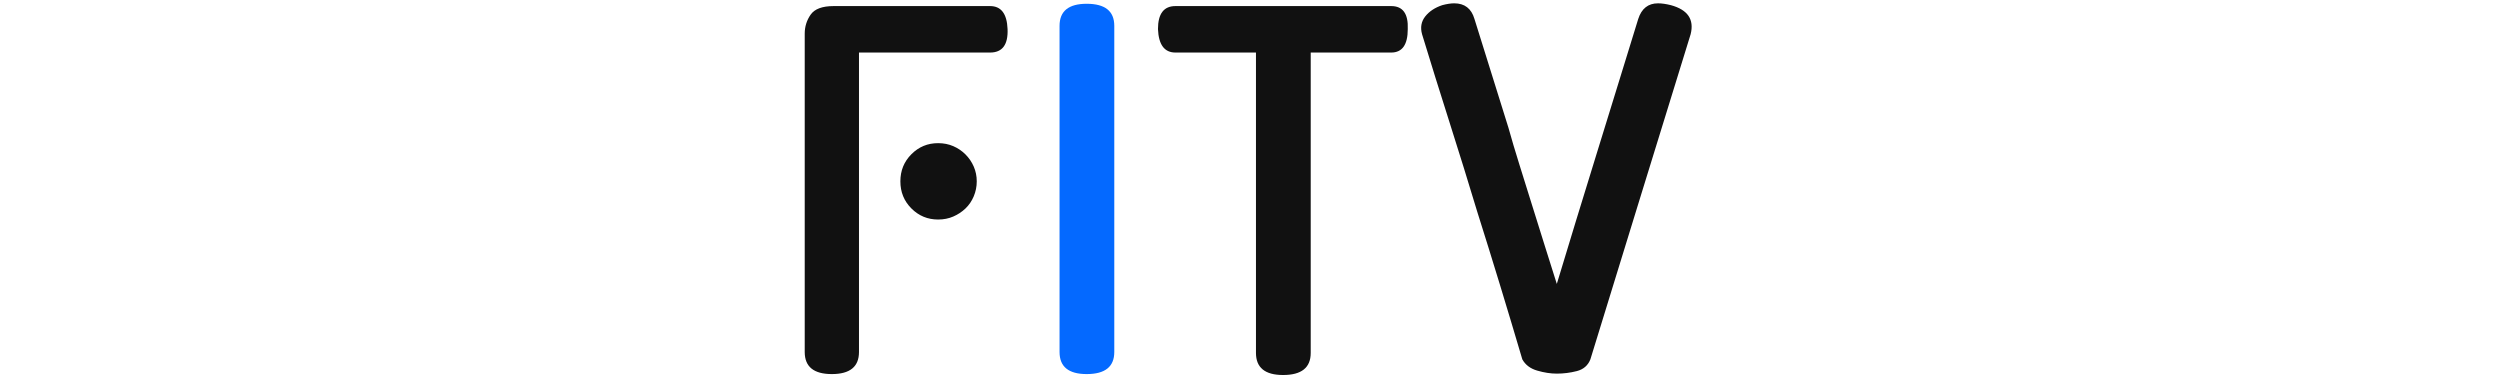 <svg xmlns="http://www.w3.org/2000/svg" version="1.1" xmlns:xlink="http://www.w3.org/1999/xlink" width="1500" height="228" viewBox="0 0 1500 228"><svg xml:space="preserve" width="1500" height="228" data-version="2" data-id="lg_6Io2gw2wKglpPvLdJF" viewBox="0 0 545 228" x="0" y="0"><rect width="100%" height="100%" fill="transparent"></rect><path fill="#111" d="M37.89 211.205q0 13.24-16.28 13.24t-16.28-13.24v-191q0-6.34 3.58-11.45 3.59-5.11 13.8-5.11h93.84q9.94 0 10.49 13.8.55 14.08-10.49 14.08H37.89Zm70.66-102.4q0 4.69-1.79 8.97-1.8 4.28-4.97 7.31-3.18 3.04-7.32 4.83-4.14 1.8-9.1 1.8-9.39 0-16.01-6.63-6.63-6.62-6.63-16.28t6.63-16.28q6.62-6.63 16.01-6.63 4.96 0 9.1 1.8 4.14 1.79 7.32 4.96 3.17 3.18 4.97 7.32 1.79 4.14 1.79 8.83"></path><rect width="121.89" height="220.8" x="-60.95" y="-110.4" fill="none" rx="0" ry="0" transform="translate(66.78 114.55)"></rect><path fill="#0469ff" d="M191.07 211.205q0 13.24-16.56 13.24-16.28 0-16.28-13.24V15.515q0-13.25 16.28-13.25 16.56 0 16.56 13.25Z"></path><rect width="32.84" height="222.18" x="-16.42" y="-111.09" fill="none" rx="0" ry="0" transform="translate(175.15 113.86)"></rect><path fill="#111" d="M308.929 211.755q0 13.25-16.56 13.25-16.29 0-16.29-13.25V31.525h-48.3q-9.93 0-10.49-14.08 0-13.8 10.49-13.8h129.45q10.48 0 9.93 13.8 0 14.08-9.93 14.08h-48.3Z"></path><rect width="150.06" height="221.36" x="-75.03" y="-110.68" fill="none" rx="0" ry="0" transform="translate(292.82 114.83)"></rect><path fill="#111" d="M456.59 224.175q-5.52 0-11.73-1.8-6.21-1.79-8.97-6.76-6.35-21.53-13.25-44.16-6.9-22.63-13.8-44.43-7.73-25.67-16.56-53.41-8.83-27.74-16.56-53.13-1.66-6.07 1.93-10.63 3.59-4.55 10.21-6.76 4.14-1.1 7.18-1.1 9.38 0 12.14 9.38l20.43 65.41q2.76 9.94 6.48 21.81 3.73 11.87 7.59 24.29 3.87 12.42 7.73 24.7 3.86 12.28 7.18 22.77 5.24-17.39 11.45-37.68 6.21-20.28 12.7-41.26 6.48-20.97 12.83-41.54 6.35-20.56 11.87-38.5 3.03-9.38 11.87-9.38 3.31 0 7.72 1.1 15.18 4.14 11.87 17.39-14.9 48.3-30.08 97.43-15.18 49.13-30.09 97.7-2.2 5.52-8.14 7.04-5.93 1.52-12 1.52"></path><rect width="164.02" height="222.18" x="-82.01" y="-111.09" fill="none" rx="0" ry="0" transform="translate(457.16 113.58)"></rect></svg></svg>